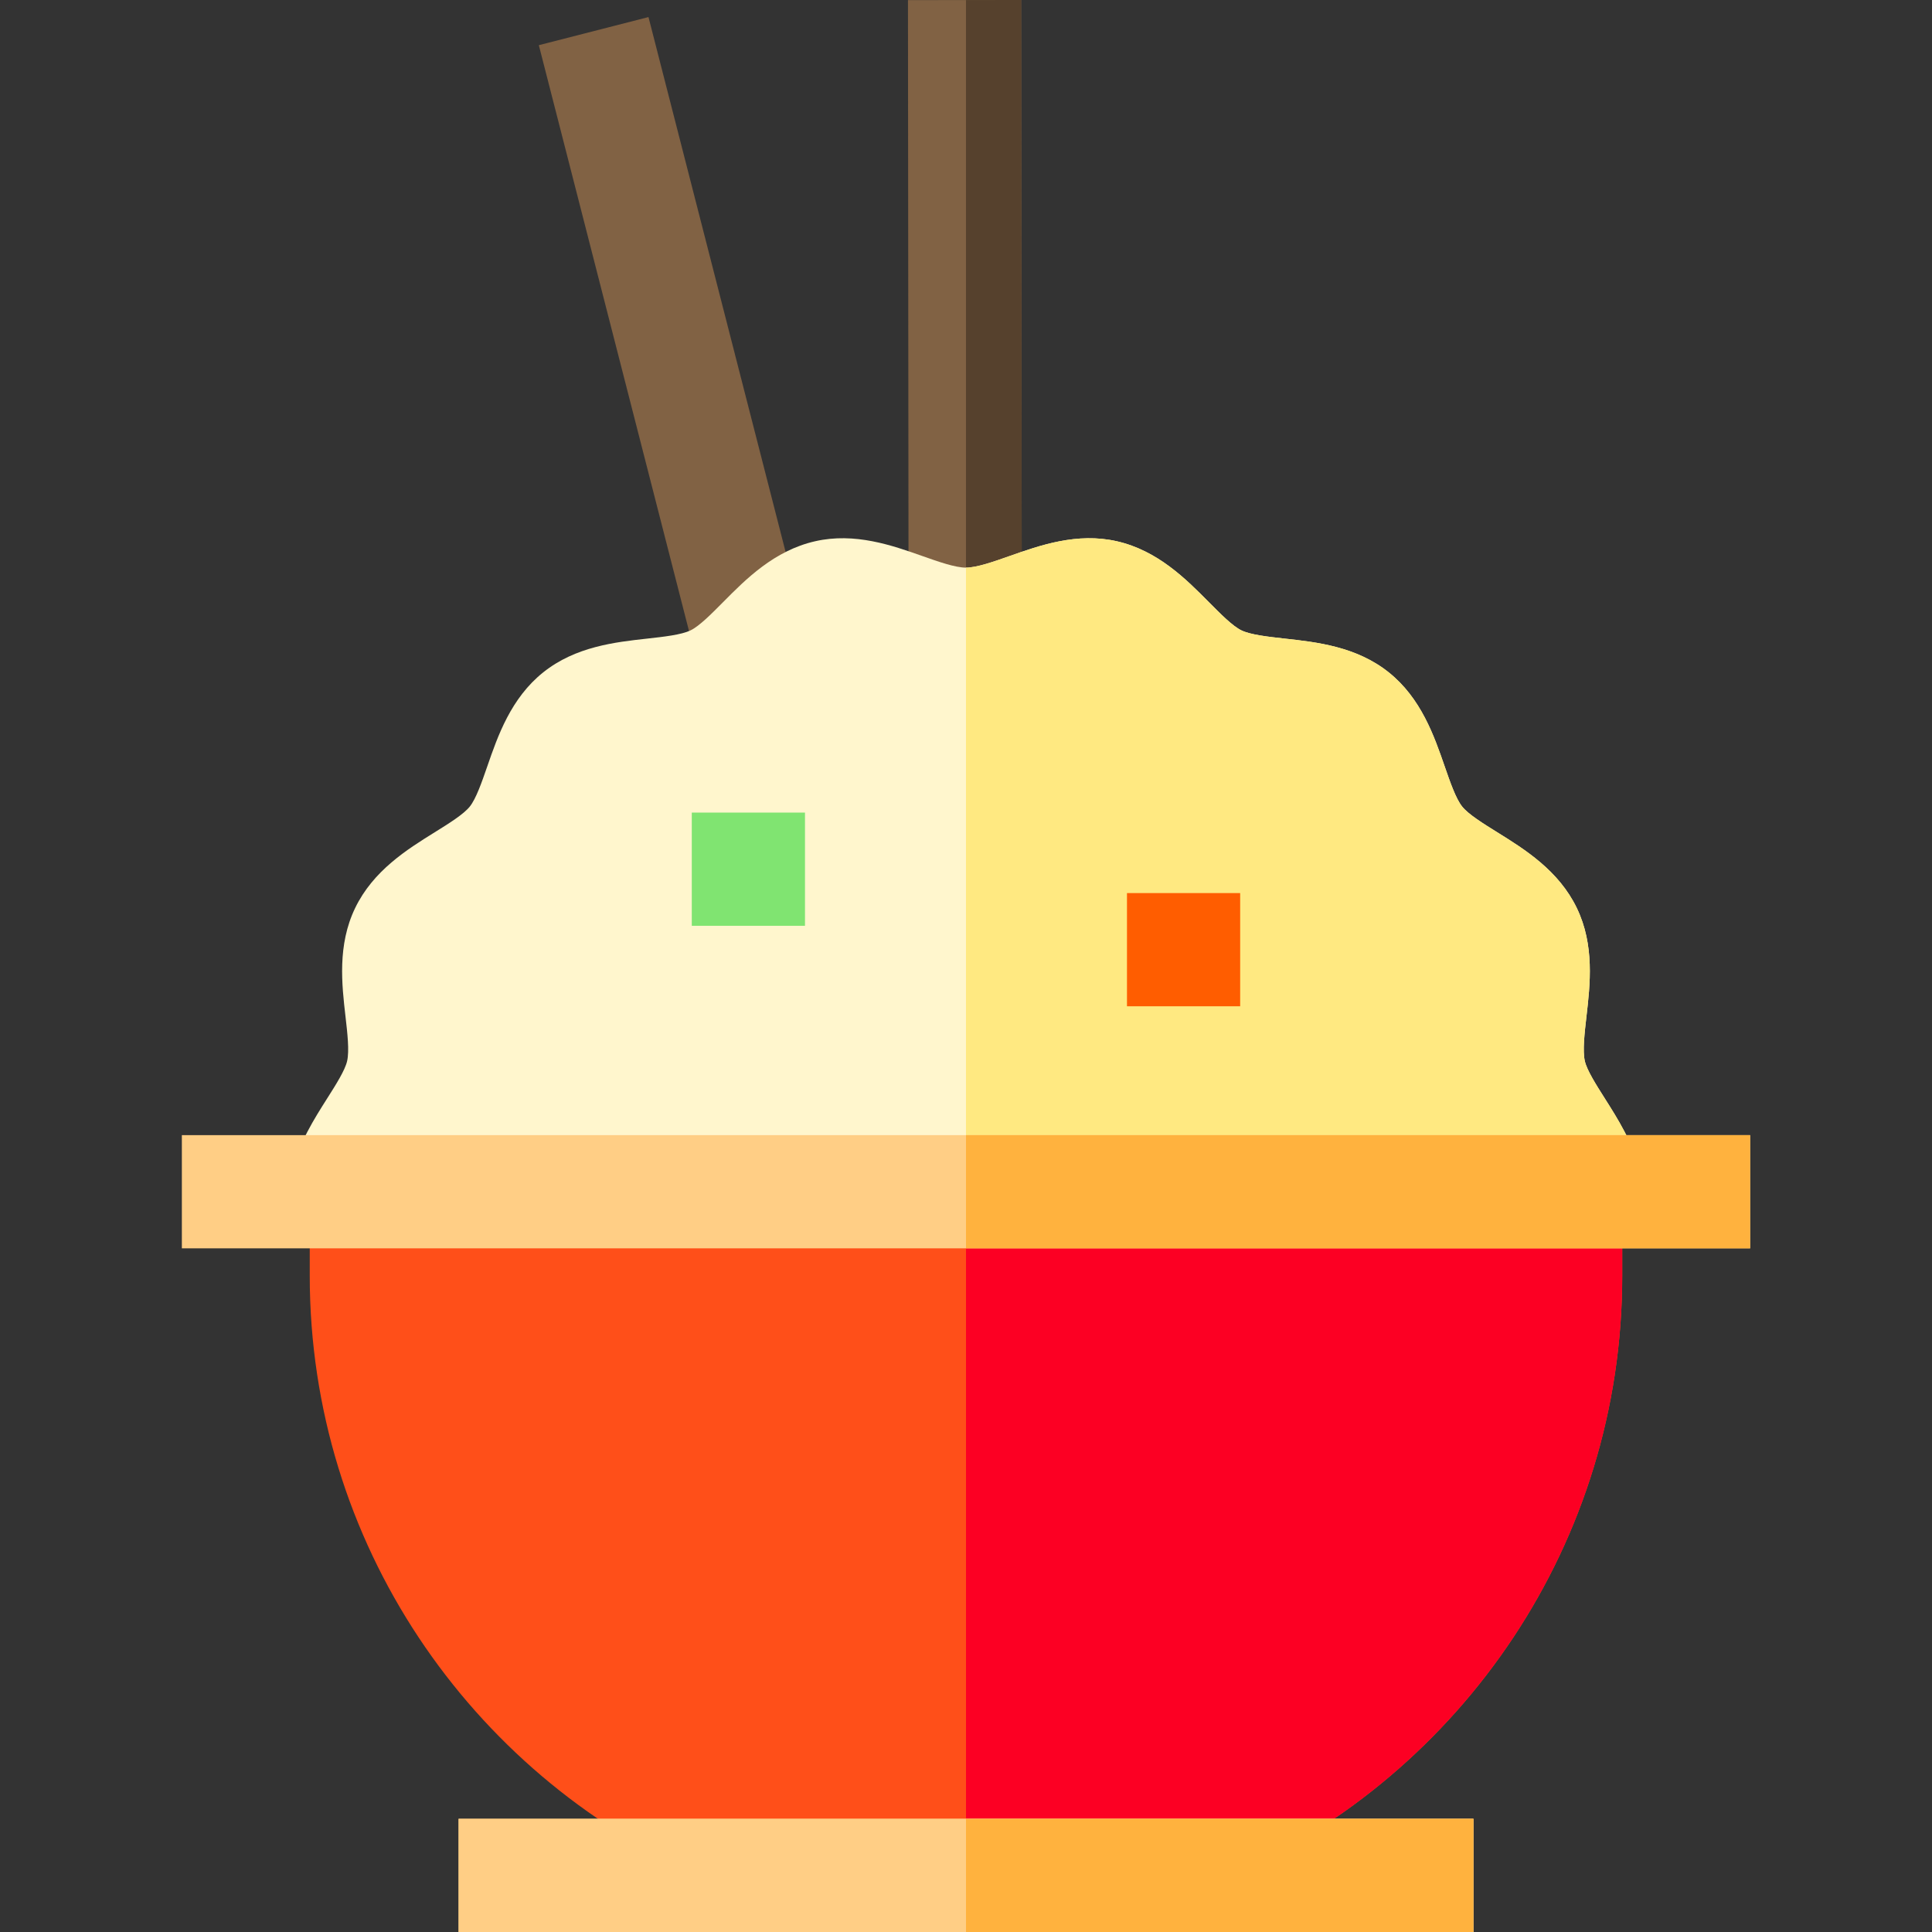 <?xml version="1.0" encoding="iso-8859-1"?>
<!-- Generator: Adobe Illustrator 19.0.0, SVG Export Plug-In . SVG Version: 6.00 Build 0)  -->
<svg version="1.1" id="Capa_1" xmlns="http://www.w3.org/2000/svg" xmlns:xlink="http://www.w3.org/1999/xlink" x="0px" y="0px"
	 viewBox="0 0 511.996 511.996" style="enable-background:new 0 0 511.996 511.996;" xml:space="preserve">
<rect x="0" y="0" width="511.996" height="511.996" fill="#333333" stroke="none"/>
<polygon style="fill:#816244;" points="270.834,225.008 270.618,0 240.618,0.028 240.834,225.008 "/>
<polygon style="fill:#56412D;" points="255.995,225.008 270.834,225.008 270.618,0 255.995,0.014 "/>
<polygon style="fill:#816244;" points="228.375,225.008 171.854,4.523 142.795,11.972 197.405,225.008 "/>
<path style="fill:#FFF6CD;" d="M86.692,291.107c-3.39,5.344-7.383,11.654-9.259,19.079h357.122
	c-1.875-7.426-5.868-13.736-9.259-19.079c-2.335-3.679-4.749-7.484-5.304-9.924c-0.616-2.712-0.081-7.354,0.436-11.843
	c0.97-8.417,2.177-18.89-2.558-28.703c-4.801-9.953-13.827-15.565-21.078-20.073c-3.77-2.343-7.666-4.767-9.308-6.822
	c-1.669-2.089-3.179-6.453-4.64-10.673c-2.785-8.043-6.25-18.053-14.836-24.908c-8.554-6.831-19.06-7.992-27.501-8.925
	c-4.462-0.494-9.075-1.004-11.525-2.186c-2.319-1.12-5.522-4.352-8.62-7.477c-6.036-6.092-13.549-13.673-24.404-16.141
	c-10.531-2.395-20.41,1.097-28.35,3.9c-4.307,1.521-8.761,3.093-11.617,3.093c-2.856,0-7.31-1.572-11.616-3.093
	c-7.941-2.804-17.827-6.294-28.349-3.9c-10.857,2.468-18.369,10.049-24.405,16.141c-3.098,3.126-6.301,6.358-8.62,7.478
	c-2.45,1.182-7.064,1.692-11.525,2.186c-8.441,0.933-18.947,2.095-27.501,8.925c-8.586,6.856-12.051,16.865-14.834,24.907
	c-1.461,4.22-2.972,8.585-4.641,10.673c-1.642,2.056-5.539,4.48-9.309,6.823c-7.252,4.509-16.278,10.122-21.078,20.073
	c-4.734,9.813-3.527,20.286-2.558,28.702c0.518,4.489,1.052,9.131,0.436,11.843C91.441,283.623,89.027,287.428,86.692,291.107z"/>
<path style="fill:#FFE981;" d="M255.995,310.187h178.561c-1.875-7.426-5.868-13.736-9.259-19.079
	c-2.335-3.679-4.749-7.484-5.304-9.924c-0.616-2.712-0.081-7.354,0.436-11.843c0.97-8.417,2.177-18.89-2.558-28.703
	c-4.801-9.953-13.827-15.565-21.078-20.073c-3.77-2.343-7.666-4.767-9.308-6.822c-1.669-2.089-3.179-6.453-4.64-10.673
	c-2.785-8.043-6.25-18.053-14.836-24.908c-8.554-6.831-19.06-7.992-27.501-8.925c-4.462-0.494-9.075-1.004-11.525-2.186
	c-2.319-1.12-5.522-4.352-8.62-7.477c-6.036-6.092-13.549-13.673-24.404-16.141c-10.531-2.395-20.41,1.097-28.35,3.9
	c-4.307,1.521-8.76,3.093-11.617,3.093v159.761H255.995z"/>
<rect x="183.33" y="215.344" style="fill:#80E471;" width="29.999" height="29.999"/>
<rect x="298.657" y="236.674" style="fill:#FF5D00;" width="29.999" height="29.999"/>
<path style="fill:#FF4F19;" d="M82.085,321.005v17.085c0,70.764,42.488,131.784,103.289,158.911h141.242
	c60.801-27.126,103.289-88.147,103.289-158.911v-17.085H82.085z"/>
<path style="fill:#FC0023;" d="M255.995,321.005V497h70.622c60.801-27.126,103.289-88.147,103.289-158.911v-17.085H255.995z"/>
<rect x="48.194" y="300.822" style="fill:#FFCE85;" width="415.609" height="29.999"/>
<rect id="SVGCleanerId_0" x="121.532" y="481.997" style="fill:#FFCE85;" width="268.933" height="29.999"/>
<g>
	<rect id="SVGCleanerId_0_1_" x="121.532" y="481.997" style="fill:#FFCE85;" width="268.933" height="29.999"/>
</g>
<g>
	<rect x="255.998" y="300.822" style="fill:#FFB23E;" width="207.804" height="29.999"/>
	<rect x="255.998" y="481.997" style="fill:#FFB23E;" width="134.466" height="29.999"/>
</g>
<g>
</g>
<g>
</g>
<g>
</g>
<g>
</g>
<g>
</g>
<g>
</g>
<g>
</g>
<g>
</g>
<g>
</g>
<g>
</g>
<g>
</g>
<g>
</g>
<g>
</g>
<g>
</g>
<g>
</g>
</svg>

